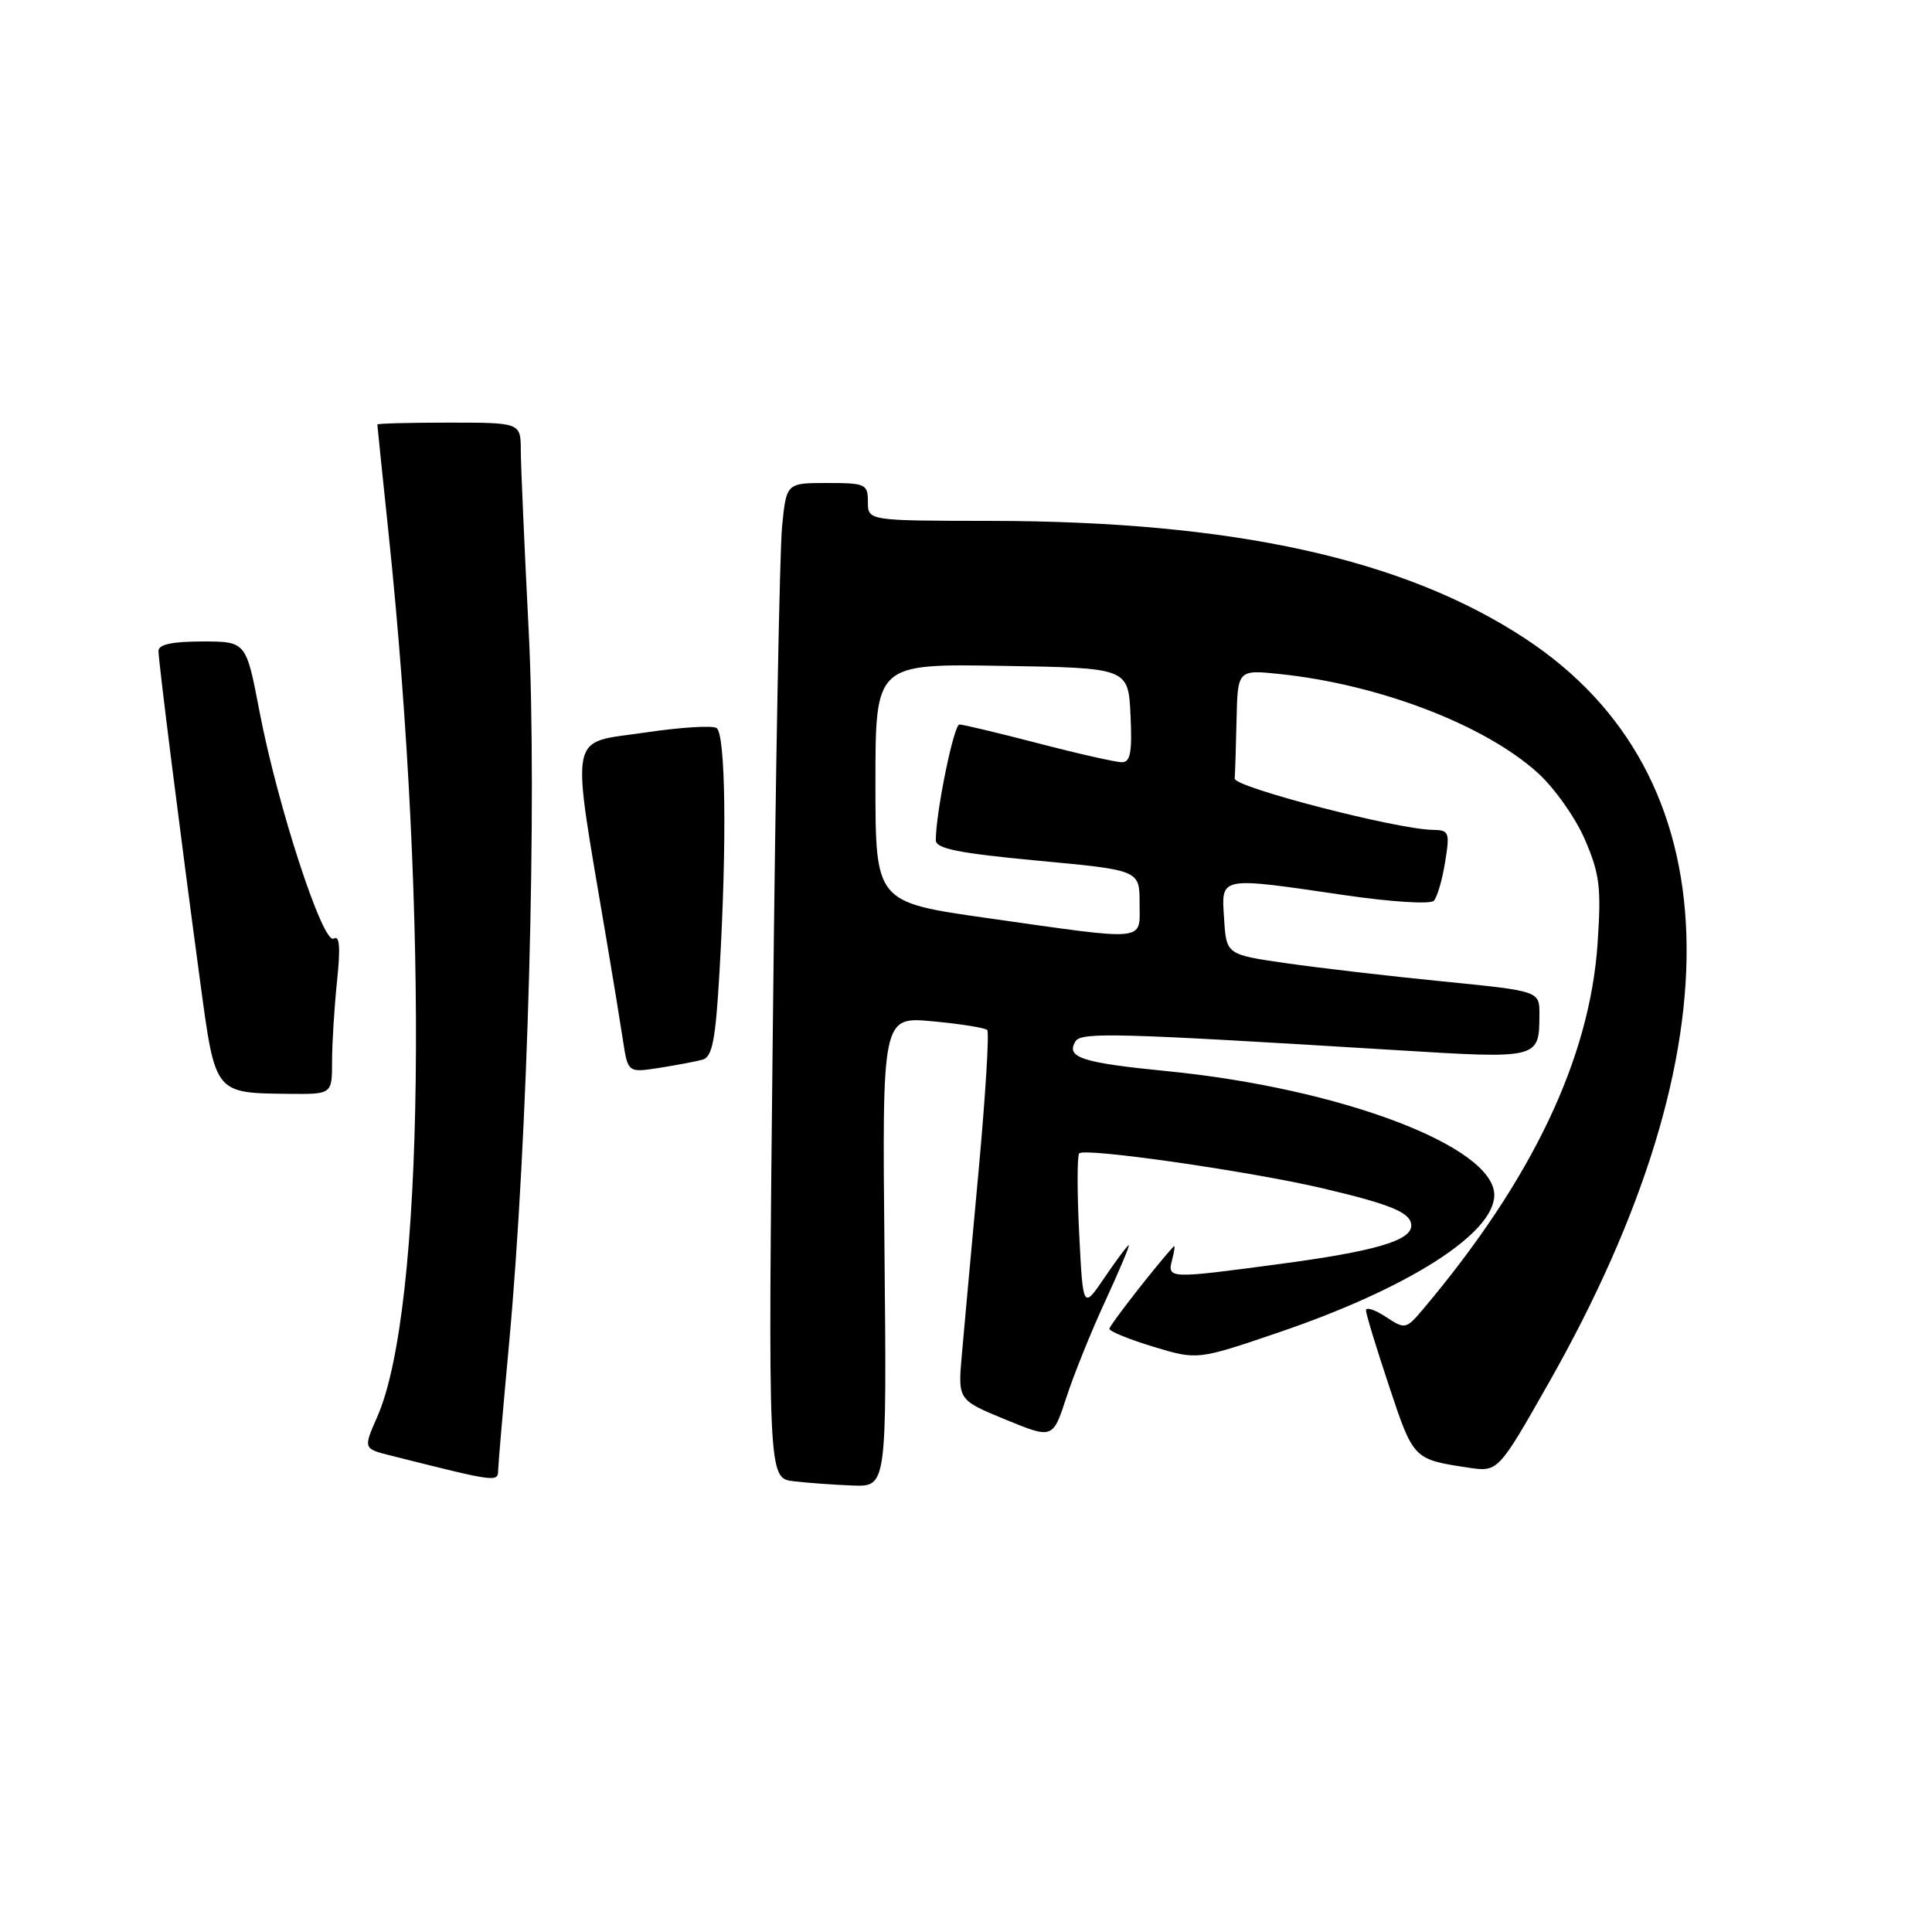 <?xml version="1.0" encoding="UTF-8" standalone="no"?>
<!DOCTYPE svg PUBLIC "-//W3C//DTD SVG 1.1//EN" "http://www.w3.org/Graphics/SVG/1.1/DTD/svg11.dtd" >
<svg xmlns="http://www.w3.org/2000/svg" xmlns:xlink="http://www.w3.org/1999/xlink" version="1.1" viewBox="0 0 256 256">
 <g >
 <path fill="currentColor"
d=" M 117.20 165.85 C 116.89 134.70 116.89 134.70 123.59 135.33 C 127.27 135.67 130.52 136.19 130.81 136.48 C 131.10 136.77 130.58 145.22 129.66 155.25 C 128.73 165.29 127.74 176.20 127.45 179.50 C 126.92 185.50 126.92 185.50 133.21 188.09 C 139.50 190.67 139.50 190.67 141.30 185.17 C 142.28 182.15 144.61 176.37 146.48 172.34 C 148.34 168.30 149.73 165.00 149.57 165.00 C 149.40 165.00 147.97 166.91 146.38 169.25 C 143.50 173.50 143.50 173.50 143.00 163.50 C 142.72 158.00 142.72 153.20 143.00 152.83 C 143.59 152.03 165.59 155.19 175.23 157.45 C 184.41 159.61 187.00 160.70 187.00 162.40 C 187.00 164.40 182.13 165.82 169.39 167.51 C 154.79 169.46 154.65 169.45 155.32 166.90 C 155.62 165.75 155.72 164.96 155.53 165.15 C 153.47 167.33 147.00 175.61 147.00 176.07 C 147.00 176.41 149.63 177.48 152.83 178.45 C 158.67 180.22 158.67 180.22 169.58 176.50 C 186.64 170.68 198.00 163.43 198.00 158.35 C 198.00 151.91 177.63 144.20 154.62 141.93 C 143.34 140.82 141.19 140.12 142.51 137.98 C 143.28 136.74 147.90 136.87 184.88 139.14 C 204.00 140.32 203.96 140.33 203.98 134.41 C 204.00 131.32 204.00 131.32 191.25 130.05 C 184.24 129.36 174.90 128.27 170.50 127.64 C 162.50 126.49 162.50 126.49 162.20 121.75 C 161.83 116.07 161.39 116.16 178.16 118.61 C 184.29 119.51 189.54 119.84 189.99 119.36 C 190.43 118.89 191.11 116.59 191.48 114.25 C 192.13 110.27 192.03 110.00 189.84 109.96 C 185.02 109.88 163.50 104.30 163.60 103.16 C 163.66 102.52 163.77 99.01 163.85 95.36 C 164.00 88.72 164.00 88.72 169.75 89.33 C 182.88 90.74 196.75 96.07 203.75 102.40 C 205.96 104.39 208.77 108.37 210.01 111.25 C 211.97 115.80 212.19 117.60 211.69 124.99 C 210.66 140.26 203.02 156.30 188.66 173.36 C 186.30 176.16 186.20 176.18 183.63 174.49 C 182.18 173.54 181.00 173.16 181.00 173.63 C 181.00 174.11 182.38 178.64 184.07 183.70 C 187.28 193.36 187.29 193.37 194.50 194.46 C 198.50 195.07 198.50 195.07 205.19 183.29 C 230.61 138.50 229.50 102.64 202.12 84.63 C 186.04 74.04 163.42 69.06 131.25 69.02 C 115.00 69.00 115.00 69.00 115.00 66.50 C 115.00 64.14 114.69 64.00 109.60 64.00 C 104.20 64.00 104.20 64.00 103.63 69.75 C 103.31 72.91 102.76 102.58 102.41 135.68 C 101.76 195.86 101.76 195.86 105.13 196.27 C 106.98 196.49 110.53 196.75 113.00 196.84 C 117.50 197.00 117.50 197.00 117.20 165.85 Z  M 66.01 194.75 C 66.02 194.06 66.67 186.51 67.46 177.97 C 69.94 151.15 71.19 105.74 70.05 83.50 C 69.49 72.50 69.02 61.81 69.01 59.75 C 69.00 56.00 69.00 56.00 59.50 56.00 C 54.27 56.00 50.00 56.11 50.00 56.25 C 50.00 56.39 50.66 62.80 51.47 70.50 C 56.86 121.91 56.21 173.62 49.99 187.73 C 48.13 191.96 48.13 191.96 51.82 192.88 C 65.91 196.43 66.00 196.44 66.01 194.75 Z  M 44.00 140.65 C 44.00 138.25 44.30 133.46 44.66 129.99 C 45.13 125.51 45.00 123.88 44.22 124.37 C 42.80 125.24 36.79 106.84 34.38 94.25 C 32.61 85.00 32.61 85.00 26.81 85.00 C 22.83 85.00 21.00 85.39 21.00 86.25 C 21.00 87.63 23.87 110.40 26.56 130.34 C 28.54 144.98 28.42 144.83 38.25 144.94 C 44.00 145.00 44.00 145.00 44.00 140.65 Z  M 93.10 140.41 C 94.39 140.05 94.82 137.80 95.34 128.73 C 96.33 111.65 96.15 97.21 94.94 96.46 C 94.36 96.10 90.08 96.38 85.44 97.07 C 75.18 98.59 75.61 96.30 80.36 124.50 C 81.20 129.45 82.18 135.44 82.54 137.82 C 83.20 142.14 83.20 142.14 87.35 141.50 C 89.63 141.14 92.22 140.65 93.10 140.41 Z  M 130.75 121.64 C 116.00 119.54 116.00 119.54 116.00 103.75 C 116.00 87.95 116.00 87.95 132.75 88.23 C 149.50 88.50 149.50 88.50 149.80 94.75 C 150.03 99.66 149.79 101.00 148.66 101.00 C 147.87 101.00 142.89 99.88 137.60 98.50 C 132.30 97.12 127.60 96.00 127.13 96.00 C 126.38 96.00 124.00 107.66 124.00 111.33 C 124.00 112.45 126.98 113.05 137.50 114.04 C 151.00 115.30 151.00 115.30 151.00 119.65 C 151.00 124.84 152.35 124.70 130.75 121.64 Z "/>
</g>
</svg>